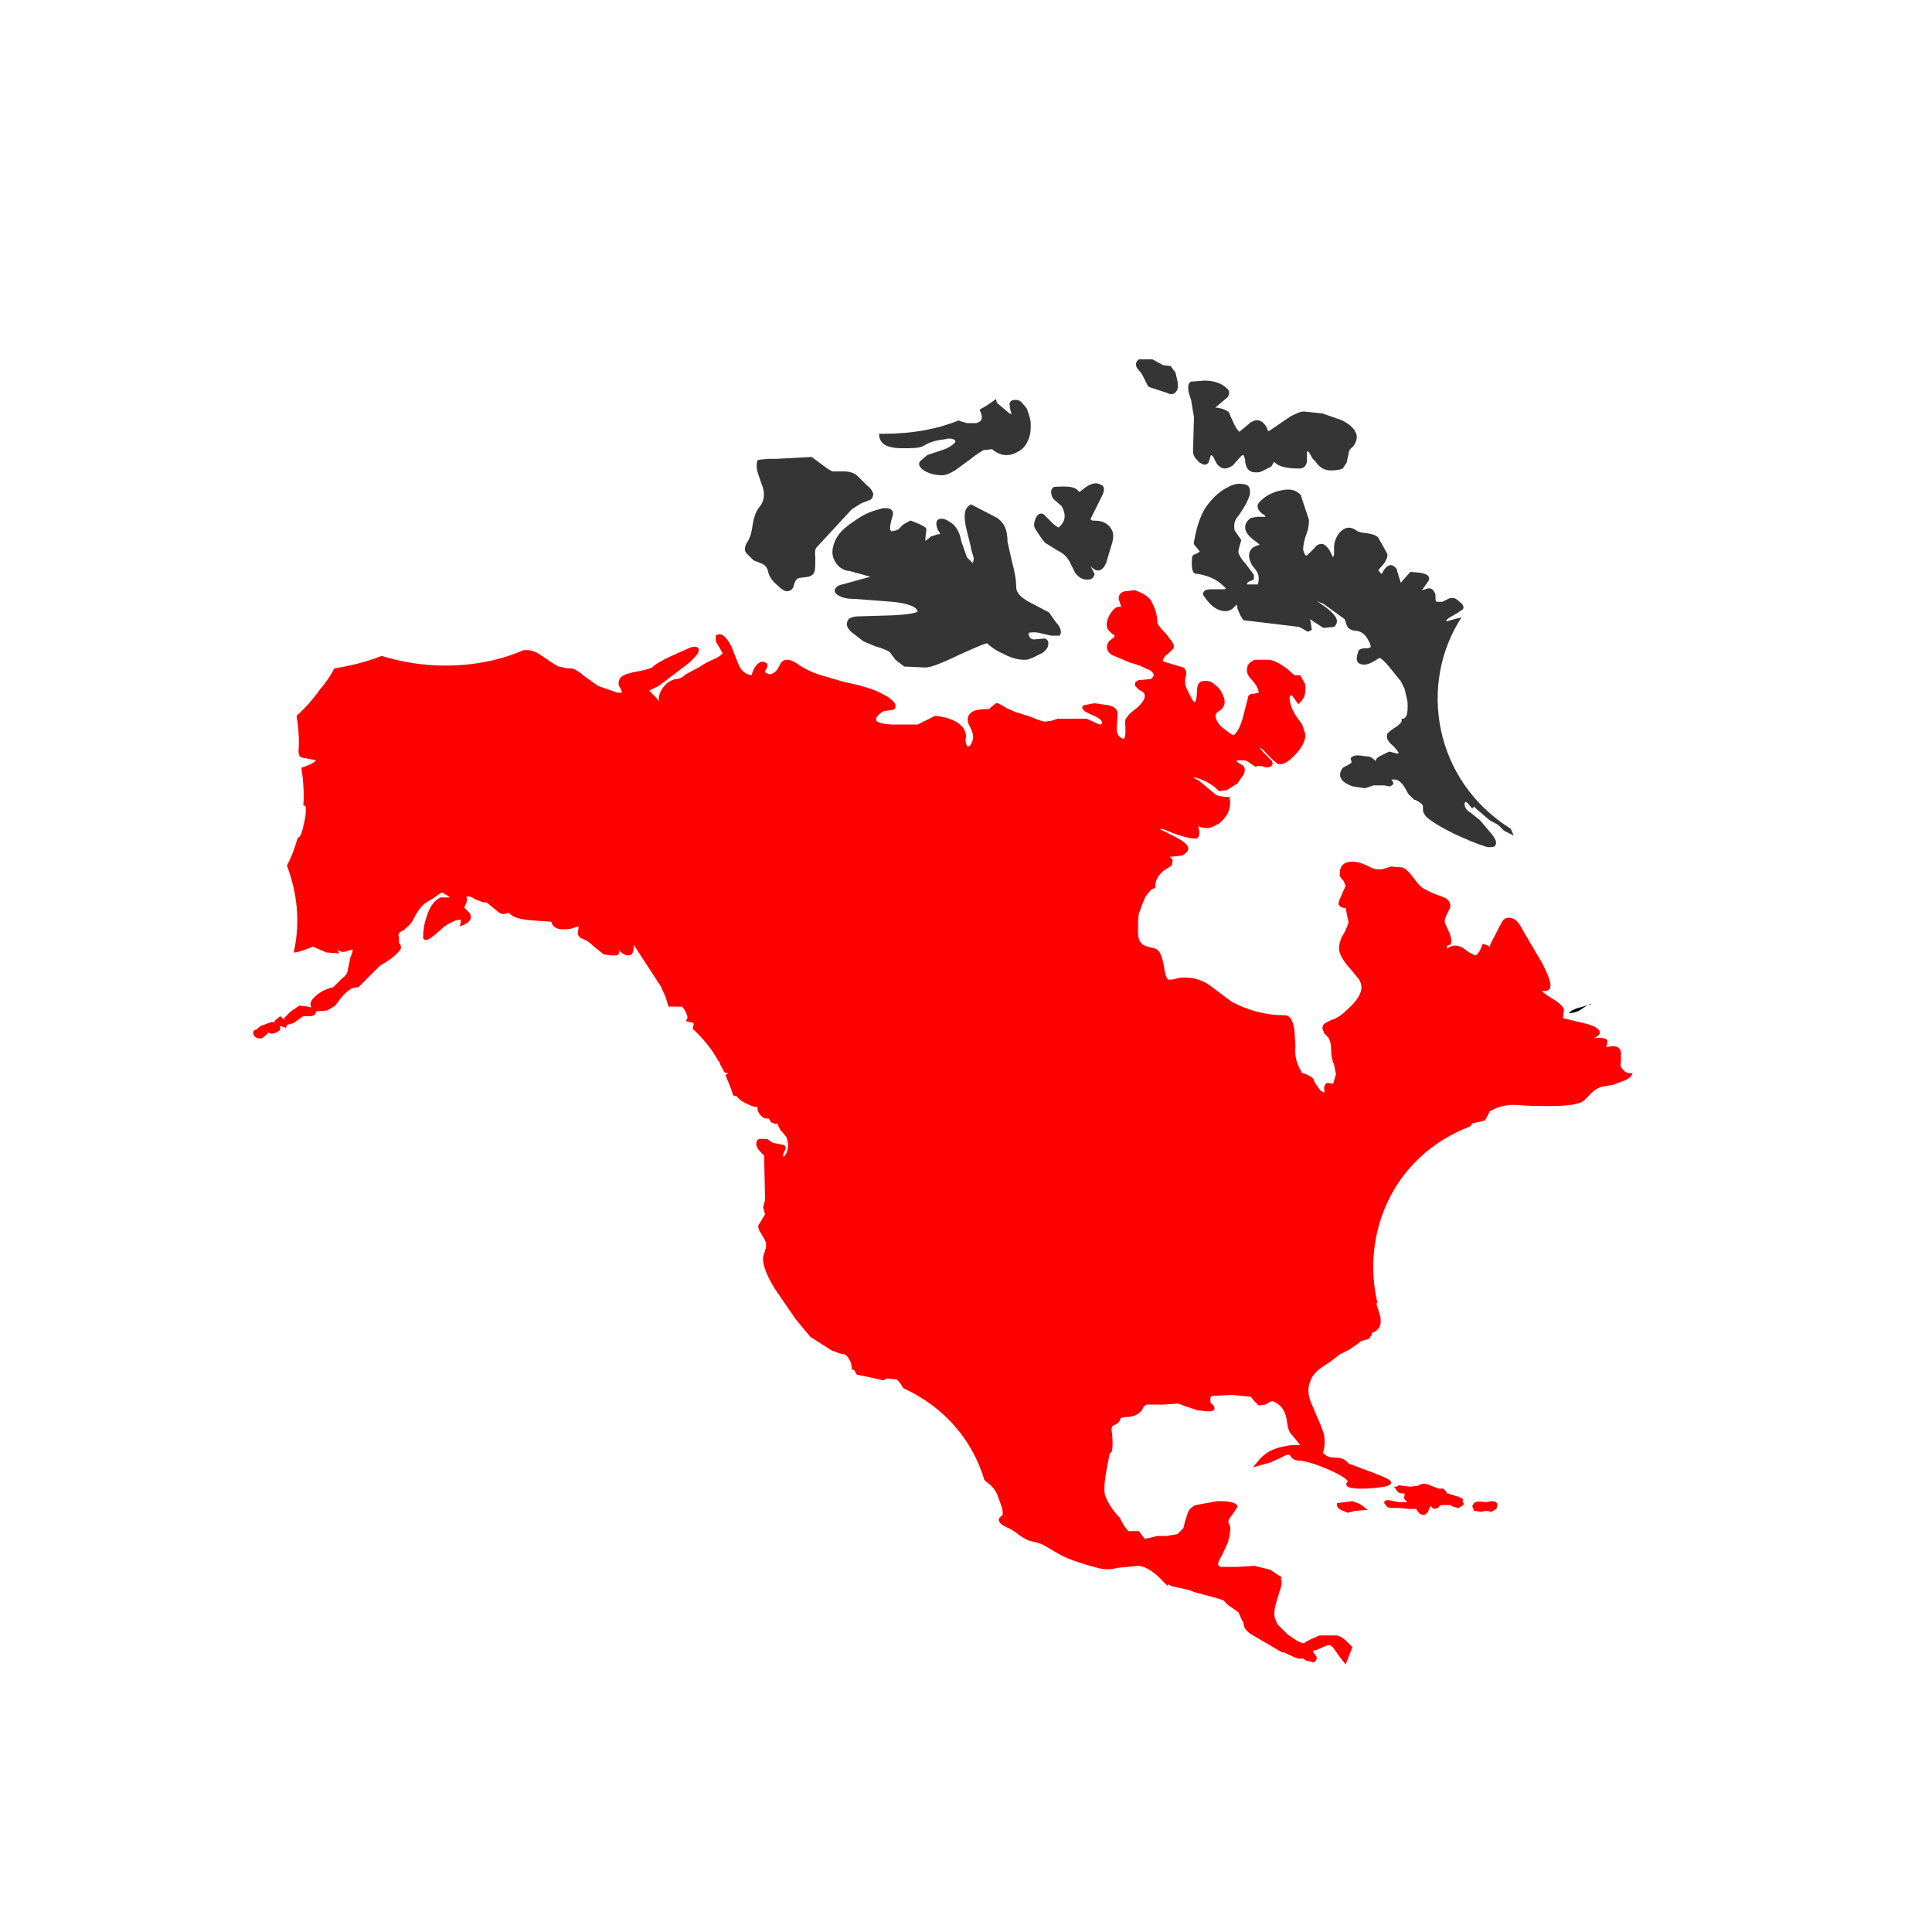 <?xml version="1.0" encoding="utf-8"?>
<!-- Generator: Adobe Illustrator 20.0.0, SVG Export Plug-In . SVG Version: 6.00 Build 0)  -->
<svg version="1.1" id="图层_1" xmlns="http://www.w3.org/2000/svg" xmlns:xlink="http://www.w3.org/1999/xlink" x="0px" y="0px"
	 viewBox="0 0 200 200" style="enable-background:new 0 0 200 200;" xml:space="preserve">
<style type="text/css">
	.st0{fill:#353535;}
	.st1{fill:#FF0000;}
</style>
<path class="st0" d="M123.6,43.2l-0.1,3.5c0,0.3,0.1,0.6,0.4,0.9l0.3,0.3l0.4,0.2h0.1c0.2,0,0.3-0.1,0.4-0.2l0,0l0.2-0.6
	c0-0.1,0-0.1,0.1-0.2l0.2,0.2l0.3,0.6c0.3,0.5,0.7,0.6,0.9,0.6c0.2,0,0.5-0.1,0.8-0.3l0.9-1c0.1-0.1,0.2-0.1,0.2-0.1
	c0,0,0.1,0.1,0.2,0.5l0,0.2c0.1,0.8,0.5,1.1,1.1,1.1c0.2,0,0.4,0,0.6-0.1l1-0.5l0.3-0.5l0,0c0.4,0.5,1.3,0.7,2.6,0.7
	c0.7,0,0.8-0.6,0.8-0.9l0-0.9v0l0.2,0.1l0.4,0.7l0.3,0.3c0.4,0.6,0.9,0.9,1.6,0.9c0.6,0,1-0.1,1.2-0.2l0.4-0.6l0.2-0.9
	c0-0.3,0.2-0.6,0.4-0.7c0.6-0.7,0.5-1.3,0.3-1.6c-0.2-0.4-0.6-0.8-1.4-1.2l-2-0.7l-1.9-0.2c-0.4,0-0.8,0.2-1.4,0.5l-2.2,1.5
	c0,0-0.1,0-0.1,0c0,0-0.1,0-0.1-0.1l0-0.1c-0.2-0.4-0.5-0.9-1.1-0.9c-0.2,0-0.4,0.1-0.6,0.2l-1.2,1c-0.1-0.1-0.3-0.3-0.5-0.7
	l-0.5-1.1l0-0.1c-0.2-0.3-0.7-0.5-1.3-0.6c-0.1,0-0.2,0-0.2,0l1.3-1.1c0.2-0.3,0.2-0.7-0.1-0.9c-0.5-0.5-1.3-0.8-2.3-0.8h0l-1.3,0.1
	l-0.1,0c-0.4,0.2-0.4,0.8,0,1.9L123.6,43.2z"/>
<path class="st0" d="M109.9,52.4c0.5,0.9,0.4,1.6-0.3,2.2c-0.1,0-0.5-0.3-0.6-0.4l-0.8-0.8c-0.3-0.4-0.8-0.3-1,0.3
	c-0.2,0.5-0.2,0.8,0,1.1c0.4,0.6,0.7,1.1,1,1.4l1.3,0.8c0.6,0.3,0.9,0.6,1.2,1.1l0.6,1.2c0.3,0.4,0.7,0.7,1.2,0.7c0,0,0.1,0,0.1,0
	c0.4,0,0.6-0.2,0.7-0.5l0-0.1l-0.4-0.8c0.6,0.7,1.2,0.6,1.6-0.3l0.6-2c0.2-0.6,0.2-1.2-0.1-1.6c-0.3-0.5-0.9-0.8-1.6-0.8
	c-0.1,0-0.1,0-0.2,0c-0.2,0-0.3-0.1-0.3-0.2l1.2-2.4c0.3-0.6,0.2-1-0.1-1.1c-0.5-0.3-1-0.2-1.7,0.3l-0.5,0.4c0,0,0,0-0.1,0
	c0,0,0,0-0.1-0.1c-0.3-0.4-1-0.5-2.4-0.4l-0.1,0l-0.1,0.1c-0.3,0.2-0.2,0.7,0,1.1L109.9,52.4z"/>
<path class="st0" d="M151.3,63.9C151.2,63.9,151.2,63.9,151.3,63.9l-1.5,0.4c-0.1,0-0.1,0-0.1,0c0-0.1,0.1-0.2,0.4-0.4l0.7-0.4
	l0.6-0.4l0,0c0.2-0.2,0.1-0.5-0.3-0.8c-0.3-0.3-0.5-0.4-0.8-0.4h-0.1c-0.1,0-0.3,0.1-0.9,0.4l-0.6,0c-0.1-0.1-0.1-0.3-0.1-0.7
	c-0.1-0.4-0.3-0.7-0.7-0.7l-0.7,0.2c0,0,0,0,0,0l0.7-1c0.1-0.1,0-0.3,0-0.4c-0.1-0.2-0.4-0.3-0.8-0.4l-1.1-0.1l-0.8,0.9
	c-0.1,0.1-0.1,0.2-0.2,0.2l-0.4-1.3l0-0.1c-0.2-0.2-0.4-0.4-0.6-0.4c-0.4,0-0.7,0.4-0.9,0.8c0,0.1-0.1,0.1-0.1,0.1c0,0,0,0-0.1-0.1
	c-0.2-0.2-0.2-0.3-0.2-0.3l0.6-0.7c0.2-0.3,0.4-0.7,0.3-1l-0.9-1.6c-0.1-0.2-0.5-0.4-1.2-0.5c-1-0.1-1.1-0.3-1.1-0.3l0,0
	c-0.6-0.4-1.1-0.4-1.7,0.2c-0.4,0.5-0.6,1-0.6,1.6l0,0.7l-0.1,0.3l-0.4-0.8c-0.1-0.1-0.4-0.6-0.8-0.6c-0.2,0-0.5,0.1-0.7,0.4
	l-0.8,0.8c0,0,0,0-0.1,0c-0.1,0-0.2-0.2-0.3-0.6c0-0.4,0.1-1,0.4-1.8c0.2-0.5,0.2-1,0.2-1.3l-0.8-2.4l0-0.1c-0.4-0.5-1-0.7-1.7-0.6
	c-0.7,0.1-1.4,0.3-2.1,0.8c-0.5,0.4-0.8,0.7-0.7,1c0,0.2,0.2,0.5,0.5,0.7c0.2,0.1,0.3,0.2,0.3,0.3c0,0,0,0-0.1,0l-0.8,0l-0.5,0.1
	l-0.1,0c-0.4,0.3-0.6,0.6-0.6,1c0,0.5,0.4,1,1.3,1.6l0.2,0.2c0,0,0,0,0,0c-0.9,0.2-1.1,0.7-1.1,1.1c0,0.3,0.1,0.6,0.3,1L130,59
	c0.3,0.4,0.4,0.9,0.2,1.5l-1.1,0c0,0,0-0.1,0-0.1c0-0.1,0.1-0.1,0.2-0.2l0.5-0.2v-0.5l-0.9-1.2c-0.4-0.4-0.6-0.8-0.7-1.1
	c0-0.1,0-0.3,0.1-0.6l0.2-0.7l-0.7-1c-0.1-0.6,0-1.1,0.4-1.5c0.7-1,1.1-1.8,1.2-2.3c0-0.4,0-0.6-0.2-0.8c-0.1-0.1-0.4-0.2-0.6-0.2
	c-0.6-0.1-1.1,0.1-1.8,0.5c-0.7,0.4-1.3,1-1.9,1.8c-0.5,0.7-1,1.9-1.3,3.7c-0.1,0.2,0.1,0.4,0.3,0.6l0.3,0.4l-0.3,0.2
	c-0.3,0.1-0.5,0.2-0.5,0.4c-0.1,1.2,0.1,1.5,0.2,1.6c0.1,0.1,0.2,0.1,0.3,0.1c0.8,0.1,1.6,0.4,2.2,0.8c0.3,0.2,0.6,0.5,0.8,0.7
	l-0.1,0.1h-0.9c-0.1,0-0.2,0-0.3,0c-0.4,0-0.9,0-1,0.3c-0.1,0.1-0.1,0.3,0.1,0.5c0.4,0.6,0.9,1.1,1.4,1.3c0.7,0.3,1.3,0.2,1.7-0.3
	c0.1-0.1,0.1-0.1,0.2-0.2c0,0,0.1,0.1,0.1,0.4l0.3,0.7l0.3,0.5l5.8,0.7l0.9,0.5l0.4-0.2l-0.1-0.7c0-0.2-0.1-0.3-0.1-0.4L137,65
	l1.1-0.1l0.1-0.1c0.6-0.7-0.3-1.4-0.9-1.9l-1-0.7c0,0,0,0,0,0c0.2,0.1,0.4,0.2,0.7,0.3l2.2,1.6l0.2,0.6c0.1,0.2,0.2,0.5,0.9,0.6
	c0.5,0,1,0.3,1.3,0.9c0.2,0.3,0.3,0.6,0.3,0.8l-0.3,0.1c-0.3,0-1,0-1,0.4c-0.2,0.5-0.2,0.9,0,1.1c0.1,0.1,0.3,0.2,0.6,0.2
	c0.5,0,1-0.3,1.6-0.7c0,0,0.2,0,0.9,0.8l1.3,1.6l0.4,0.8l0.3,1.3c0.1,1.5-0.2,1.7-0.4,1.8l-0.2,0l0,0.2c0,0.1,0,0.2-0.5,0.6
	c-0.5,0.3-0.9,0.6-1,0.8l0,0.1c-0.1,0.3,0.1,0.7,0.6,1.1c0.6,0.6,0.6,0.8,0.6,0.8c-0.1,0-0.1,0-0.2,0l-0.8-0.2l-1,0.5
	c-0.2,0.1-0.4,0.3-0.4,0.5c-0.1-0.1-0.1-0.2-0.2-0.2c-0.2-0.2-0.4-0.3-0.7-0.3h0l-0.8-0.1c-0.1,0-0.2,0-0.2,0c-0.1,0-0.4,0-0.6,0.2
	c-0.1,0.1-0.1,0.2,0,0.4c0,0.1,0.1,0.1-0.2,0.3c-0.2,0.1-0.3,0.2-0.4,0.2c-0.1,0.1-0.2,0.1-0.3,0.2c-0.3,0.4-0.4,0.8-0.1,1.2
	c0.2,0.3,0.6,0.5,1.1,0.7l1.3,0.2l0.9-0.3l1.1,0l0.5,0.1l0.1,0c0.2-0.1,0.2-0.1,0.3-0.2c0.1-0.1,0-0.3-0.1-0.4
	c0-0.1-0.1-0.1-0.1-0.1h0.4c0.3,0,0.7,0.3,1,0.8l0.4,0.7l0.6,0.6l0.1,0c0.8,0.4,0.8,0.6,0.8,0.7v0.3c0,0.3,0.1,0.4,0.3,0.7
	c0.5,0.5,1.5,1.1,2.9,1.8c1.1,0.5,2.2,1,3.2,1.3c0.2,0.1,0.4,0.1,0.6,0.1c0.3,0,0.5-0.1,0.5-0.2c0.2-0.3,0-0.7-0.5-1.3l-1.1-1.3
	l-1-0.8c-0.4-0.2-0.6-0.6-0.6-0.9l0.1-0.2c0.1,0,0.1,0.1,0.2,0.1l0.5,0.6l0.2-0.2c0.1,0.1,0.2,0.2,0.3,0.3l1.3,1.1l0.9,0.5l0.6,0.6
	l1,0.5l-0.3-0.7C148.4,80.8,146.8,70.8,151.3,63.9z"/>
<path class="st1" d="M167.9,110.6c-0.1-0.1-0.2-0.3-0.1-0.7l0-1c-0.1-0.4-0.4-0.6-0.8-0.6c-0.1,0-0.1,0-0.2,0l-0.5,0.1
	c0,0,0-0.1,0-0.1c0.1-0.3,0.1-0.5,0.1-0.6c-0.1-0.1-0.2-0.2-0.3-0.2c-0.4-0.1-0.8-0.1-1.2,0c0.3-0.1,0.6-0.3,0.7-0.5
	c0.1-0.5-0.6-0.8-1.3-1l-2.5-0.6c0-0.1,0-0.3,0.1-0.8c0-0.3-0.3-0.6-0.7-0.9l-1.1-0.7l-0.5-0.4c0.2,0,0.6,0,0.8-0.2
	c0.2-0.3,0.2-0.8-0.7-2.6l-2-3.4c-0.5-1-0.9-1.4-1.5-1.4c-0.3,0-0.5,0.1-0.7,0.4l-1.2,2.3l-0.1,0.4l-0.1-0.2l-0.6-0.2l-0.3,0.7
	c-0.2,0.3-0.3,0.5-0.5,0.5l-0.6-0.3l-0.7-0.5c-0.6-0.3-1.1-0.3-1.6,0.1c0,0,0,0,0-0.1c0-0.1,0-0.2,0-0.2c0.1,0,0.3-0.1,0.3-0.1
	c0.2-0.2,0.2-0.4,0-1.1l-0.5-1.1c-0.1-0.3,0-0.5,0.1-0.8l0.4-0.8c0.1-0.4,0-0.7-0.4-1c-0.2-0.1-0.5-0.2-1-0.4
	c-0.6-0.2-0.9-0.4-1.1-0.5c-0.5-0.2-0.8-0.6-1.1-1c-0.5-0.7-0.9-1.1-1.3-1.3l-1.2-0.1l-1,0.3c-0.4,0-0.7,0-1.1-0.2
	c-0.7-0.4-1.4-0.6-1.9-0.6c-0.6,0-1.3,0.2-1.3,1.2c-0.1,0.3,0.2,0.6,0.4,0.8l0.2,0.5l-0.4,0.9c-0.3,0.7-0.4,0.9-0.3,1.1l0.1,0.1
	c0.1,0.1,0.3,0.2,0.6,0.2l0.3,1.5l-0.3,0.8l-0.4,0.7c-0.3,0.7-0.4,1.3-0.1,1.9c0.2,0.4,0.5,0.9,1,1.4l0.9,1.1
	c0.2,0.4,0.3,0.7,0.2,1.1c-0.1,0.5-0.4,1-1.1,1.7c-0.7,0.7-1.3,1.2-2,1.4l-0.6,0.3c-0.3,0.2-0.3,0.4-0.3,0.6l0.2,0.5l0.4,0.4
	c0.2,0.3,0.3,0.7,0.3,1.4c0,0.4,0.1,1,0.3,1.4l0.2,1l-0.3,1l-0.5-0.1l-0.1,0c-0.2,0.1-0.4,0.3-0.3,0.8v0.2c-0.1,0-0.2-0.1-0.4-0.2
	c-0.3-0.4-0.6-0.8-0.7-1.1c-0.1-0.3-0.4-0.4-0.8-0.6c-0.4-0.1-0.5-0.2-0.5-0.2l0-0.1c-0.5-0.8-0.7-1.7-0.6-2.6l-0.1-1.6
	c-0.1-0.7-0.3-1.6-1-1.6c-2,0-3.8-0.5-5.5-1.4l-2.4-1.8c-0.8-0.5-1.6-0.7-2.4-0.7c-0.1,0-0.3,0-0.5,0l-0.8,0.2h-0.5
	c-0.1-0.1-0.3-0.5-0.4-1.3c-0.2-1.1-0.4-1.7-0.9-1.9l-0.8-0.2c-0.3-0.1-0.5-0.2-0.6-0.3c-0.3-0.3-0.4-0.7-0.4-1.4
	c0-0.5,0-1.2,0.1-1.8l0.1-0.2c0.2-0.6,0.4-1.1,0.6-1.5c0.5-0.7,0.7-0.8,0.8-0.8l0.2-0.1l0-0.2c0-0.6,0.3-1.1,0.9-1.6l0.8-0.5
	l0.1-0.6l-0.1-0.1c-0.1-0.1-0.2-0.2-0.2-0.2l1-0.1c0.4,0,0.7-0.3,0.9-0.6c0.1-0.5-0.4-0.9-1.6-1.5l-1.2-0.6c0,0-0.1,0-0.1-0.1
	c0.2,0,0.6,0.1,1.2,0.4c1.1,0.4,1.9,0.6,2.3,0.6c0.1,0,0.1,0,0.1,0l0.2,0l0.1-0.1c0.2-0.2,0.2-0.6,0.1-0.9c0-0.1,0-0.2-0.1-0.3
	c0.2,0.1,0.5,0.2,0.7,0.2h0c0.5,0.1,0.8-0.1,1.4-0.4c0.5-0.3,0.8-0.8,1-1.1c0.2-0.5,0.3-1,0.2-1.5l0-0.2l-0.2,0
	c-0.5,0-0.9-0.1-1.2-0.2l-1.8-1.5c-0.2-0.1-0.4-0.2-0.6-0.3c0.1,0,0.2,0,0.3,0c0.7,0.2,1.6,0.6,2.3,1.3l0.1,0.1l0.8-0.1l1.1-0.7
	l0.7-1l0-0.1c0.2-0.5-0.1-0.8-0.4-0.9c-0.3-0.2-0.4-0.3-0.4-0.3c0-0.1,0.1-0.1,0.4-0.1c0.1,0,0.2,0,0.3,0c0.2,0,0.5,0.1,0.7,0.3
	l0.6,0.4l0.1-0.1c0,0,0.1,0,0.2,0c0.2,0,0.4,0,0.6,0.1c0.3,0.1,0.6,0,0.7-0.1c0.1-0.1,0.2-0.2,0.1-0.4l0-0.1l-0.8-0.8
	c-0.4-0.4-0.5-0.6-0.5-0.6c0,0,0.3,0.1,0.7,0.6l0.7,0.7l0.5,0.4l0.1,0c0.1,0,0.1,0,0.2,0c0.2,0,0.7-0.1,1.6-1.1
	c0.8-0.9,1-1.6,0.9-2.1l-0.3-0.9l-0.5-0.7c-0.5-0.7-0.8-1.4-0.8-2.1c0-0.1,0.1-0.2,0.2-0.3c0,0.1,0.1,0.1,0.2,0.3l0.5,0.7l0.2-0.2
	c0.5-0.5,0.6-1,0.5-1.9l-0.5-0.9l-0.6,0l-0.8-0.7c-0.7-0.5-1.2-0.8-1.8-0.9l-1.4,0l-0.1,0c-0.5,0.2-0.8,0.5-0.8,0.9
	c-0.1,0.4,0.1,0.8,0.6,1.3c0.5,0.6,0.6,1,0.6,1.2l-0.4,0.1c-0.4,0-0.7,0.1-0.7,0.4l-0.6,2.3c-0.3,1-0.7,1.5-0.9,1.6
	c-0.1,0-0.2-0.1-0.4-0.2l-0.9-0.7c-1-1.1-0.4-1.5-0.2-1.6c0.5-0.3,0.7-0.8,0.5-1.4c-0.2-0.5-0.4-0.9-0.8-1.2
	c-0.4-0.4-0.8-0.6-1.3-0.5c-0.5,0-0.7,0.4-0.7,1.2c0,0.7-0.2,1-0.2,1c0,0-0.1,0-0.3-0.3l-0.6-1.2c-0.2-0.6-0.1-0.8-0.1-1
	c0.2-0.5,0.1-0.9-0.2-1.1l-2-0.6c-0.1,0-0.2-0.1,0-0.4c0.1-0.2,0.2-0.3,0.4-0.4l0.6-0.6l0-0.1c0.1-0.3-0.2-0.6-0.8-1.4
	c-0.8-0.8-0.9-1.1-0.9-1.2c0-0.9-0.3-1.6-0.7-2.3c-0.3-0.4-0.8-0.7-1.6-1l-0.1,0l-0.9,0.1c-0.6,0.1-0.7,0.5-0.7,0.8l0,0l0.3,0.9
	l-0.1-0.1h-0.1c-0.5,0-0.8,0.5-1,0.8c-0.3,0.5-0.4,1-0.3,1.3c0,0.2,0.2,0.4,0.4,0.6l0.4,0.3c0,0.1-0.1,0.1-0.1,0.2l-0.4,0.3
	l-0.1,0.1c-0.5,0.7,0,1.2,0.3,1.4l1.9,0.8c0.8,0.2,1.5,0.5,1.8,0.7l0.1,0c0.4,0.2,0.6,0.5,0.5,0.7c-0.1,0.1-0.2,0.3-0.3,0.3
	l-1.1,0.1l-0.1,0c-0.2,0.1-0.3,0.1-0.4,0.3c0,0.1,0,0.1,0,0.3l0.4,0.4c0.7,0.3,0.6,0.6,0.6,0.7c0,0.3-0.3,0.7-0.7,1.1
	c-0.7,0.5-1.1,0.9-1.3,1.3l0,0.1c0,0.1-0.1,0.3,0,0.5v0.8c0,0.3-0.1,0.6-0.2,0.6c0,0,0,0,0,0c-0.5-0.2-0.7-0.5-0.7-1.1l0.1-1.6
	c-0.1-0.5-0.5-0.7-1-0.8l-1.4-0.2l-1.1,0.2l-0.1,0.1c-0.1,0.1-0.1,0.2,0,0.3c0.1,0.2,0.3,0.3,0.7,0.5c0.7,0.3,1.2,0.5,1.3,0.9
	c0,0,0,0.1,0,0.1c0,0-0.1,0.1-0.3,0.1l-1.3-0.6h-3l-0.6,0.2l-0.7,0.1c-0.3,0-0.8-0.2-1.5-0.5l-1.6-0.5l-0.9-0.4
	c-0.3-0.2-0.8-0.5-1-0.5h-0.1l-0.5,0.4l-0.2,0.2c-1,0-1.7,0.1-2,0.5c-0.3,0.3-0.3,0.8,0,1.3c0.3,0.6,0.4,1,0.3,1.4
	c-0.1,0.3-0.2,0.5-0.3,0.6c-0.1,0-0.1,0.1-0.2,0.1c0,0-0.1,0-0.1-0.1c-0.1-0.2-0.2-0.5-0.1-0.9c0-0.4-0.1-1-0.9-1.5
	c-0.6-0.4-1.4-0.6-2.3-0.7l0,0L95,75l-2.6,0c-0.9,0-1.4-0.2-1.6-0.3c-0.1-0.1-0.3-0.4,0.4-0.9l0.1-0.1c0,0,0.1-0.1,1-0.2l0.1,0
	c0.3-0.1,0.3-0.3,0.3-0.4c0-0.3-0.2-0.5-0.7-0.9c-0.5-0.3-1.2-0.7-2.2-1c-0.6-0.2-1.4-0.4-2.4-0.6l-2.4-0.7c-1-0.3-1.7-0.7-2.2-1
	c-0.5-0.4-1-0.6-1.3-0.6c-0.3,0-0.6,0.1-0.8,0.6c-0.4,0.8-0.8,0.9-1.1,0.9h0l-0.4-0.2c0-0.1,0-0.2,0.1-0.3c0.1-0.2,0.2-0.4,0.1-0.6
	c-0.1-0.1-0.3-0.2-0.4-0.2c-0.1,0-0.1,0-0.2,0c-0.5,0.2-0.8,0.7-1,1.4c-0.6-0.1-1-0.4-1.3-1l-0.8-2c-0.2-0.4-0.4-0.7-0.6-0.9
	l-0.1-0.1c-0.3-0.3-0.7-0.3-0.9-0.1l0,0.6l0.7,1.2c0,0,0,0.2-0.8,0.6c-0.3,0.1-1.3,0.6-1.5,0.8L71,69.8c-0.3,0.3-0.7,0.5-1.1,0.5
	c-0.4,0.1-0.9,0.4-1.2,0.8c-0.4,0.5-0.5,0.9-0.5,1.3c0,0.1,0,0.2,0,0.2L68,72.3l-0.5-0.5c-0.3-0.3-0.3-0.3-0.3-0.3l1-0.5l2.9-2.2
	c0.3-0.2,0.7-0.6,1.1-1.1c0.1-0.2,0.2-0.4,0.1-0.6c-0.1-0.1-0.3-0.3-1,0L69.3,68c-0.8,0.4-1.4,0.7-1.8,1.1c0,0-0.3,0.2-2,0.5
	c-0.8,0.2-1.3,0.4-1.4,0.8c-0.1,0.3-0.1,0.5,0.1,0.8c0.2,0.4,0.2,0.5,0.2,0.5c0,0,0,0-0.2,0c-0.1,0-0.2,0-0.3,0l-2-0.7l-1.4-1
	c-0.7-0.6-1.2-0.9-1.7-0.8L57.9,69l-0.1,0c-0.3-0.2-0.7-0.4-1.1-0.7l-0.9-0.6c-0.3-0.2-0.8-0.4-1.2-0.4h0l-0.4,0
	c-2.3,1-5,1.6-8.1,1.6c-2.5,0-4.6-0.4-6.6-1c-1.5,0.6-3.1,1-4.9,1.3c-0.4,0.8-0.9,1.5-1.5,2.2c-0.7,1-1.5,1.9-2.4,2.7
	c0.2,1.2,0.3,2.5,0.2,3.7c0,0.2,0.1,0.3,0.1,0.5c0.2,0.1,0.4,0.2,0.7,0.2h0l1,0.2c0,0,0,0.2-1,0.6c-0.2,0.1-0.4,0.1-0.5,0.2
	c0.2,1.3,0.3,2.6,0.2,3.9c0,0,0.1,0,0.1,0c0,0,0.1,0,0.1,0c0.1,0.2,0.1,0.8-0.1,1.7c-0.2,1-0.4,1.5-0.6,1.6c0,0-0.1,0-0.1,0.1
	c-0.3,1-0.6,1.9-1.1,2.8c1.1,2.9,1.4,6,0.7,9c0.1,0,0.3,0,0.6-0.1l0.9-0.3l0.5-0.2l1.4,0.6l1.3,0.1l-0.1-0.3c0,0,0-0.1,0-0.1
	l0.2,0.2l0.1,0c0.2,0.1,0.6,0,0.8-0.1l0.4-0.1c0,0.1,0,0.4-0.2,0.7l-0.3,1.4c0,0.3-0.2,0.6-0.6,0.9l-0.9,0.9c-1,0.2-1.7,0.7-2.2,1.3
	c-0.2,0.3-0.2,0.5-0.1,0.7c0,0,0,0,0,0.1l-0.3-0.1l-0.9-0.1l-0.9,0.6l-0.7,0.7l0.1,0.2l-0.5-0.4l-0.6,0.5l0.1,0.1h-0.4l-1.1,0.4
	l-0.5,0.4c-0.1,0-0.3,0.1-0.3,0.3c0,0.2,0.1,0.3,0.1,0.3c0.2,0.3,0.5,0.3,0.6,0.3c0.1,0,0.1,0,0.2,0l0.5-0.4l0.1-0.1
	c0-0.1,0.1-0.1,0.1-0.1c0.3,0.2,0.7,0.1,1.1-0.2l0.1-0.1v-0.3l0-0.1l0.6,0.2l0.1-0.3l0.7-0.2l0.7-0.5c0.2-0.2,0.3-0.2,0.5-0.2h0.4
	c0.5,0,0.7-0.2,0.7-0.4v-0.1l1.2-0.1l0.8-0.5l0.6-0.8c0.6-0.7,1.1-1.1,1.7-1.1l0.1,0l2.2-2.2c0.8-0.5,1.7-1,2.2-1.8l0-0.1v-0.1
	c0-0.1,0-0.2-0.2-0.4L41.3,97c-0.2-0.4,0.2-0.6,0.5-0.7l0.2-0.2c0.2-0.2,0.4-0.3,0.6-0.6l0.5-0.9c0.4-0.7,0.9-1.2,1.6-1.5l0.7-0.5
	c0.1-0.1,0.3-0.2,0.4-0.2l0.5,0.3l0.3,0.2c0,0-0.1,0-0.1,0h-0.8l-0.1,0c-0.6,0.3-1.1,0.9-1.4,1.9c-0.3,0.8-0.4,1.6-0.4,2.2
	c0,0.2,0.1,0.3,0.3,0.3c0.2,0,0.5-0.1,1.9-1.4c1.1-0.7,1.5-0.7,1.7-0.7c0,0,0,0,0,0.2l-0.1,0.5l0.5-0.2c0.8-0.4,0.7-0.9,0.5-1.2
	L48.1,94l0-0.2c0.2-0.3,0.3-0.6,0.2-0.9c0-0.1,0-0.1,0-0.1c0,0,0.1,0,0.2,0c0.2,0,0.4,0.1,0.7,0.3l0.8,0.3l0.1,0
	c0.3,0,0.4,0.1,0.5,0.2l1.1,0.9c0.2,0.1,0.4,0.2,0.9,0c0,0,0.1,0,0.1,0c0.4,0.5,1.2,0.7,2.7,0.8l1.4,0.1c0.2,0,0.3,0,0.3,0.1
	c0.1,0.4,0.5,0.7,1.1,0.7c0.5,0,0.9,0,1.3-0.2l0.4-0.1c0,0,0,0.1,0,0.1l-0.1,0.7L60,97l0.1,0.1c0.6,0.2,1,0.5,1.4,0.9l1,0.8l0.7,0.1
	l0.6,0l0.1,0c0.1-0.1,0.2-0.2,0.2-0.3c0-0.1,0-0.2-0.1-0.3c0.4,0.4,0.7,0.6,1,0.6c0.3,0,0.6-0.1,0.6-0.9l0-0.2l2.8,4.3l0.5,1.1
	l0.3,1l1.4,0c0.1,0.1,0.2,0.2,0.4,0.6c0.2,0.4,0.2,0.6,0.1,0.7l-0.1,0.2l0.8,0.2c0,0,0,0.1,0,0.2l-0.1,0.4c1.1,1,2,2.1,2.7,3.4l0,0
	l0.1,0l0,0.2c0.2,0.3,0.3,0.6,0.5,0.9l0.3,0.1l0.1,0c0,0-0.1,0.1-0.2,0.1l-0.1,0.1c0.3,0.7,0.6,1.4,0.8,2.1l0.4,0.1
	c0.1,0.2,0.4,0.5,1.1,0.8c0.4,0.2,0.7,0.3,1,0.3c0,0.3,0.1,0.7,0.5,1c0.2,0.2,0.5,0.2,0.7,0.2c0.1,0.2,0.2,0.4,0.3,0.4
	c0.2,0.1,0.4,0.2,0.6,0.1c0,0.2,0.1,0.3,0.2,0.5h0l0.1,0.2c0,0,0.1,0.1,0.1,0.1l0.5,0.6c0.3,0.8,0.2,1.5-0.2,2l-0.2,0v0l0.2-0.5
	c0.1-0.2,0.2-0.4,0.1-0.5c0-0.1-0.2-0.2-0.3-0.2l-0.5-0.1l-0.5-0.1l-0.6-0.4h-0.7l-0.1,0c-0.2,0.1-0.3,0.2-0.3,0.4
	c-0.1,0.3,0.2,0.8,0.8,1.3l0.1,4.6L79,125l0.2,0.7l-0.6,1c-0.2,0.2-0.1,0.6,0.2,1l0.4,0.7c0.1,0.2,0.1,0.3,0.1,0.5
	c0,0.1,0,0.1,0,0.2l-0.2,0.7c-0.3,0.6,0,1.8,1.1,3.6l2.2,3.2l1.5,1.8l2.2,1.4l0.8,0.3l0.5,0.1c0.1,0,0.4,0.2,0.7,0.9l0.1,0.7h0.2
	l0.3,0.5l0,0c1,0.2,1.9,0.4,2.8,0.6c0,0,0,0,0,0c0.1-0.1,0.2-0.2,0.4-0.2l0.9,0.1c0.2,0.1,0.5,0.5,0.7,0.9c4.4,2,7.2,5.5,8.4,9.5
	l0.2,0.2c0.6,0.4,1,0.9,1.2,1.5l0.4,1.1c0.1,0.3,0.1,0.5,0.1,0.8l-0.2,0.2l-0.2,0.2l0,0.1c0,0.3,0.2,0.5,0.8,0.8
	c0.3,0.1,0.8,0.4,1.3,0.8c0.4,0.3,0.9,0.6,1.5,0.7c0.5,0.1,1,0.3,1.3,0.5l1.2,0.7c0.8,0.5,2.2,1,4.1,1.5c0.7,0.2,1.4,0.2,2.1,0
	l2.1-0.2c0.6,0,1.3,0.4,2,1l1.1,1.1l0-0.2l0.4,0.2l1.8,0.4l0,0l0.5,0.2c0.4,0.1,0.7,0.2,1.1,0.3c1.2,0.3,1.8,0.5,2,0.6
	c0.1,0.1,0.2,0.3,0.5,0.5l1,0.7l0.4,0.9l0.1,0.1l0.1,0.5c0.1,0.3,0.5,0.7,1.1,1l2.9,1.7v-0.1c0.8,0.4,1.3,0.6,1.6,0.7l0.5,0
	c0.1,0,0.1,0.1,0.3,0.2l0.8,0.2l0.1-0.1c0.2-0.1,0.2-0.3,0.2-0.4v-0.1l-0.3-0.4l-0.1-0.2c0,0,0.2-0.1,0.4-0.1l0.9-0.4
	c0.1,0,0.2-0.1,0.3-0.1c0.1,0,0.4,0,0.6,0.4l0.8,1.1v0l0.4,0.5l0.7-1.8l-0.5-0.5c-0.4-0.4-0.7-0.6-1.1-0.7l0,0l-1.7,0l-0.1,0
	c-0.7,0.3-1.2,0.5-1.6,0.8c0,0-0.1,0-0.1,0c-0.1,0-0.5-0.1-1.3-0.7l-0.3-0.2l-1.1-1.1l-0.1-0.3c-0.3-0.5-0.2-1.3,0.1-2.2l0.4-1.3
	c0.1-0.3,0.1-0.6,0-0.9l0.1-0.1l-1.2-0.8l-1.6-0.4l-1.8,0.1l-1.4,0l-0.4,0l0,0l0,0c-0.1-0.1-0.2-0.2-0.2-0.2l0,0l0-0.1
	c0-0.2,0.1-0.4,0.4-0.9l0.6-1.3l0.2-0.8l0,0l0-0.1c0.1-0.5,0.1-0.8-0.1-1.1c-0.1-0.2,0-0.5,0.3-0.8l0.6-0.9l0-0.1
	c-0.1-0.3-0.7-0.5-1.7-0.5c-0.1,0-0.2,0-0.4,0l-2.2,0.4c-0.5,0.2-0.7,0.5-0.8,0.7l-0.3,0.9l-0.2,0.8l-0.6,0.6l-1.1,0.2l-1,0
	l-0.8,0.2l-0.5,0.1l-0.6-0.8l-0.6,0h-0.5l-0.4-0.5l-0.4-0.7l0-0.1c-0.8-0.8-1.3-1.6-1.6-2.4c-0.2-0.7,0-2.1,0.5-4.4l0.1,0l0.1-0.2
	c0.1-0.4,0.1-1.1,0-1.9c-0.1-0.6,0.1-0.7,0.1-0.7c0.5-0.2,0.8-0.5,0.8-0.8l0.4-0.1c0.8,0,1.4-0.2,1.8-0.7l0.2-0.4
	c0.1-0.1,0.2-0.1,0.3-0.2l1.7,0l1.5-0.1v0c0.1,0,0.4,0.1,0.6,0.2l1.5,0.5l1,0.1l0.1,0c0.1,0,0.1,0,0.1,0c0.1,0,0.4,0,0.5-0.2
	c0.1-0.2-0.1-0.5-0.3-0.6c-0.1,0-0.1-0.2-0.1-0.5c0-0.2,0.1-0.3,0.2-0.3l2-0.1l2,0.2l0.3,0.4l0.5,0.5l0.7-0.1l0.5-0.3
	c0.3-0.1,0.5,0,1,0.4c0.3,0.3,0.6,0.8,0.7,1.5c0.1,0.7,0.2,1.3,0.6,1.6l1.2,1.5l1.4,1.4l0.2-0.3c0.4-0.7,0.6-1.5,0.5-2.3
	c0-0.5-0.3-1.2-0.7-2.1l-0.8-1.9c-0.2-0.7-0.2-1.3,0-1.8c0.2-0.7,0.7-1.2,1.3-1.6l0.9-0.6l0.9-0.7l1-0.5l1-0.7
	c0.1-0.1,0.2-0.2,0.3-0.2l0.7-0.2l0.3-0.4l0-0.1c0-0.1,0.1-0.2,0.2-0.2c0.7-0.3,0.9-1,0.6-1.9l-0.3-1l0-0.1c0,0,0.1,0,0.1,0
	c-1.7-7.1,1.5-15.2,9.6-18.3l0.2-0.3l1.3-0.3l0.4-0.7c0.1-0.2,0.1-0.2,0.1-0.3l0.1,0c0.9-0.5,1.8-0.7,2.9-0.6
	c1.2,0.1,2.3,0.1,3.1,0.1c2.2,0,3.4-0.2,3.8-0.7l0.8-0.8c0.4-0.3,0.6-0.4,0.9-0.5l1.2-0.2l1.3-0.5c0.4-0.2,0.6-0.4,0.7-0.7
	C168.2,111.1,168.2,110.9,167.9,110.6z"/>
<path class="st1" d="M142,152.4l-2.4-0.9c-0.3-0.4-0.7-0.6-1.3-0.6c-0.5,0-0.9-0.1-1.1-0.3c-0.9-0.6-1.9-1-3-1c-0.4,0-0.8,0-1.1,0.1
	c-1.3,0.2-2.2,0.7-2.9,1.6l-0.5,0.6l1.8-0.5l1.1-0.5c0.7-0.4,0.8-0.3,0.9-0.3l0.3,0.4l0.2,0.1c0.1,0,0.2,0.1,0.4,0.1
	c0.6,0,1.7,0.3,3.3,1c1.1,0.5,1.7,0.9,1.8,1.1c0,0,0,0.1,0,0.1c-0.1,0.1-0.2,0.2-0.1,0.3l0,0.1c0.1,0.1,0.3,0.3,1.5,0.3
	c0.1,0,0.3,0,0.5,0c1.5-0.1,2.2-0.2,2.5-0.4c0.1-0.1,0.1-0.2,0.1-0.3C143.9,153.2,143.6,153,142,152.4z"/>
<path class="st0" d="M107.5,65.5l1.3,0.3h0.9l0.1-0.2c0.1-0.3-0.1-0.8-0.5-1.2l-0.7-1l-2.1-1.1c-0.9-0.5-1.3-1-1.3-1.5
	c0-0.6-0.1-1.4-0.4-2.5l-0.5-2.2c0-0.6-0.1-1.2-0.3-1.6c-0.2-0.4-0.5-0.7-0.8-0.9l-2.7-1.4l-0.1,0.1c-0.6,0.3-0.7,1.2-0.3,2.7
	l0.4,1.6c0,0.2,0.1,0.4,0.1,0.5c0.1,0.3,0.2,0.6,0.2,0.7c0,0.3-0.1,0.4-0.1,0.5l-0.6-0.6L99.5,56c-0.1-0.7-0.4-1.3-0.8-1.7
	c-0.5-0.4-0.9-0.6-1.2-0.6h0l-0.1,0c-0.2,0-0.3,0.1-0.4,0.2c-0.1,0.2-0.1,0.5,0.1,1c0.2,0.2,0.2,0.4,0.2,0.4h-0.2l-0.6,0.2l-0.1,0
	c-0.3,0.3-0.5,0.4-0.6,0.5l0-0.3l0.1-0.9c0-0.1,0-0.3-1.6-0.9l-0.1,0l-0.7,0.4L93,54.8l-0.2,0.1L92.3,55c0,0-0.1,0-0.1-0.1
	c-0.1-0.1-0.1-0.5,0.2-1.5c0.1-0.3,0-0.5-0.1-0.6c-0.1-0.1-0.3-0.2-0.6-0.2c-0.2,0-0.4,0-0.6,0.1c-0.9,0.2-1.8,0.6-2.6,1.2
	c-1.1,0.7-1.8,1.4-2.1,2.2c-0.4,1-0.3,1.8,0.5,2.6c0.3,0.2,0.6,0.4,1,0.4l2.2,0.6c0,0,0,0,0,0l-2.9,0.8c-0.5,0.1-0.7,0.3-0.8,0.6
	c0,0.2,0.1,0.4,0.5,0.6c0.6,0.3,1.2,0.3,1.6,0.3h0l3.9,0.3c1.1,0.1,2.5,0.4,2.6,1c-0.1,0.1-0.6,0.3-2.6,0.4l-3.3,0.1
	c-0.4,0-1.3,0-1.4,0.6c-0.1,0.3,0,0.6,0.4,1l1.3,1l1.2,0.5c0.7,0.2,1.2,0.4,1.5,0.6l0.6,0.8l0.9,0.7l2.2,0.1l0,0
	c0.6,0,1.8-0.5,3.9-1.5c1.8-0.8,2.3-1,2.5-1c0.4,0.4,1,0.8,1.9,1.2c0.6,0.3,1.3,0.5,1.9,0.5c0.2,0,0.4,0,0.6-0.1
	c0.6-0.2,1-0.5,1.3-0.6c0.4-0.3,0.6-0.6,0.6-0.8c0.1-0.4-0.1-0.6-0.3-0.7l-0.1,0l-1.1,0.1l-0.3-0.1l-0.2-0.3c0-0.1,0-0.2,0-0.3
	C106.6,65.5,107,65.4,107.5,65.5z"/>
<path class="st0" d="M88.2,52.7l0.8-0.5c0.1-0.1,0.4-0.2,0.7-0.3l0.2-0.1l0.1,0c0.2-0.1,0.4-0.3,0.4-0.7c-0.1-0.3-0.3-0.6-0.7-0.9
	l-0.9-0.9c-0.3-0.3-0.8-0.5-1.4-0.5h-1.2c0,0-0.3-0.1-0.7-0.4c-0.1-0.1-0.3-0.2-0.4-0.3c-0.1-0.1-0.3-0.2-0.4-0.3l-0.7-0.5l-3.6,0.2
	l-0.9,0l-1,0.1l-0.1,0.1c-0.1,0.3-0.1,0.7,0,1.1l0.4,1.2c0.4,0.9,0.4,1.8-0.2,2.5c-0.4,0.5-0.6,1.2-0.7,1.9
	c-0.1,0.8-0.3,1.4-0.6,1.8c-0.2,0.4-0.3,0.8,0,1.1L78,58l1,0.4c0.3,0.2,0.4,0.4,0.5,0.7c0.1,0.6,0.5,1.1,1.1,1.6
	c0.3,0.3,0.6,0.5,0.9,0.5c0.2,0,0.6-0.1,0.7-0.7c0.2-0.6,0.4-0.7,0.8-0.7l0.7-0.1c0.3-0.1,0.5-0.2,0.6-0.5c0.1-0.2,0.1-0.7,0.1-1.5
	c-0.1-0.8,0.1-1,0.1-1L88.2,52.7z"/>
<path class="st0" d="M91.4,45.9c0.3,0.3,1,0.5,2,0.5h0.6c0.9,0,1.4-0.1,1.7-0.3c0.5-0.3,1.1-0.5,1.9-0.6c0.2,0,0.4-0.1,0.6-0.1
	c0.6,0,0.7,0.2,0.7,0.3c0,0.2-0.6,0.6-1.1,0.8L96,47.1l-0.7,0.6l-0.1,0.1c-0.2,0.4,0.2,0.7,0.3,0.8c0.4,0.3,1.1,0.6,2,0.6
	c0.4,0,0.9-0.2,1.5-0.6l1.5-1.1c0.6-0.5,1-0.7,1.3-0.9l0.9-0.1l0.4,0.3c0.7,0.4,1.4,0.4,2,0.1c0.7-0.3,1.1-0.7,1.4-1.5
	c0.2-0.5,0.2-1,0.2-1.5c0-0.5-0.2-1-0.4-1.6l-0.5-0.6c-0.1-0.1-0.3-0.3-0.6-0.3c-0.1,0-0.1,0-0.1,0c-0.2,0-0.5,0-0.6,0.4l0,0
	l0.1,0.7c0.1,0.2,0.1,0.4,0.1,0.4c0,0-0.1-0.1-0.2-0.1l-1.3-1.1l-0.1-0.4c-0.5,0.4-1.1,0.8-1.7,1.1c0.2,0.4,0.3,0.8,0.2,1l-0.1,0.2
	l-0.4,0.2c-0.3,0-0.6,0-1,0l-0.7-0.2c0,0-0.1,0-0.1-0.1c-2.2,0.9-4.8,1.4-7.7,1.4c-0.2,0-0.4,0-0.6,0C91,45.3,91.1,45.6,91.4,45.9z"
	/>
<path class="st0" d="M118.8,39.9c0.1,0.2,0.3,0.2,2.1,0.8c0.1,0.1,0.3,0.1,0.4,0.1c0.2,0,0.3-0.1,0.4-0.2c0.2-0.2,0.3-0.5,0.2-1.1
	l-0.2-0.9l-0.5-0.7l-0.8-0.1l-1.1-0.6l-1.3,0l-0.1,0c-0.3,0.2-0.4,0.5-0.2,0.9l0.5,0.6L118.8,39.9z"/>
<path class="st1" d="M151.3,155.1l-0.2-0.1c-0.1-0.1-0.3-0.1-0.3-0.1l-0.6-0.2c-0.1,0-0.2-0.1-0.3-0.1c-0.1,0-0.1,0-0.1,0l-0.1-0.2
	l-0.3-0.3h-0.5l-1-0.4c-0.5-0.2-0.7-0.1-0.9,0l-0.2,0.1l-0.8,0.1l-0.9-0.1c-0.3-0.1-0.4,0-0.5,0.1h-0.3l0.3,0.4
	c0.1,0.2,0.3,0.3,0.6,0.3l0,0l0,0c0,0,0.1,0,0.1,0c0.1,0,0.1,0,0.1,0l0,0.1c0,0.2-0.1,0.4,0,0.5l0.1,0.1c0.1,0.1,0.2,0.2,0.1,0.2
	l-0.8,0l-1-0.2c-0.1,0-0.1,0-0.2,0c-0.2,0-0.3,0.1-0.3,0.2c0,0.1,0,0.2,0.1,0.2c0.1,0.3,0.4,0.4,0.6,0.4c0.1,0,0.1,0,0.1,0l0.7,0
	l1,0.1l0.8,0l0.2,0.3c0.1,0.2,0.3,0.3,0.5,0.3h0.1l0.1,0c0.2-0.1,0.3-0.2,0.4-0.5l0.2-0.4c0,0,0.1,0.1,0.2,0.2
	c0.2,0.2,0.5,0,0.7-0.1l0-0.1c0,0,0.1-0.1,0.5-0.1h0.6c0.3,0.2,0.5,0.2,0.8,0.3l0.1,0l0.5-0.3l0-0.1c0-0.1,0-0.2-0.1-0.3
	C151.5,155.2,151.4,155.1,151.3,155.1z"/>
<path class="st1" d="M154.4,155.4l-0.6,0.1c-0.6-0.1-1-0.1-1.2,0.1l-0.2,0.3l0.2,0.5l0.7,0.1l0.5-0.1l0.6,0.1l0.5-0.3l0.1-0.3l0-0.1
	C155,155.6,154.9,155.4,154.4,155.4z"/>
<path class="st1" d="M140,155.4l-1.6,0.2l0,0.2c0,0.2,0.2,0.4,0.4,0.5l0.7,0.3l0.8-0.2l1.3-0.1l-0.8-0.6L140,155.4z"/>
<path d="M163,104.5c0.1-0.1,0.5-0.2,0.9-0.3c0.2-0.1,0.4-0.1,0.6-0.2c0.1,0,0.2,0,0.2-0.1c-0.3,0.1-0.6,0.3-0.9,0.5
	c-0.2,0.2-0.5,0.3-0.8,0.4l-0.6,0.1C162.5,104.8,162.6,104.6,163,104.5z"/>
</svg>
